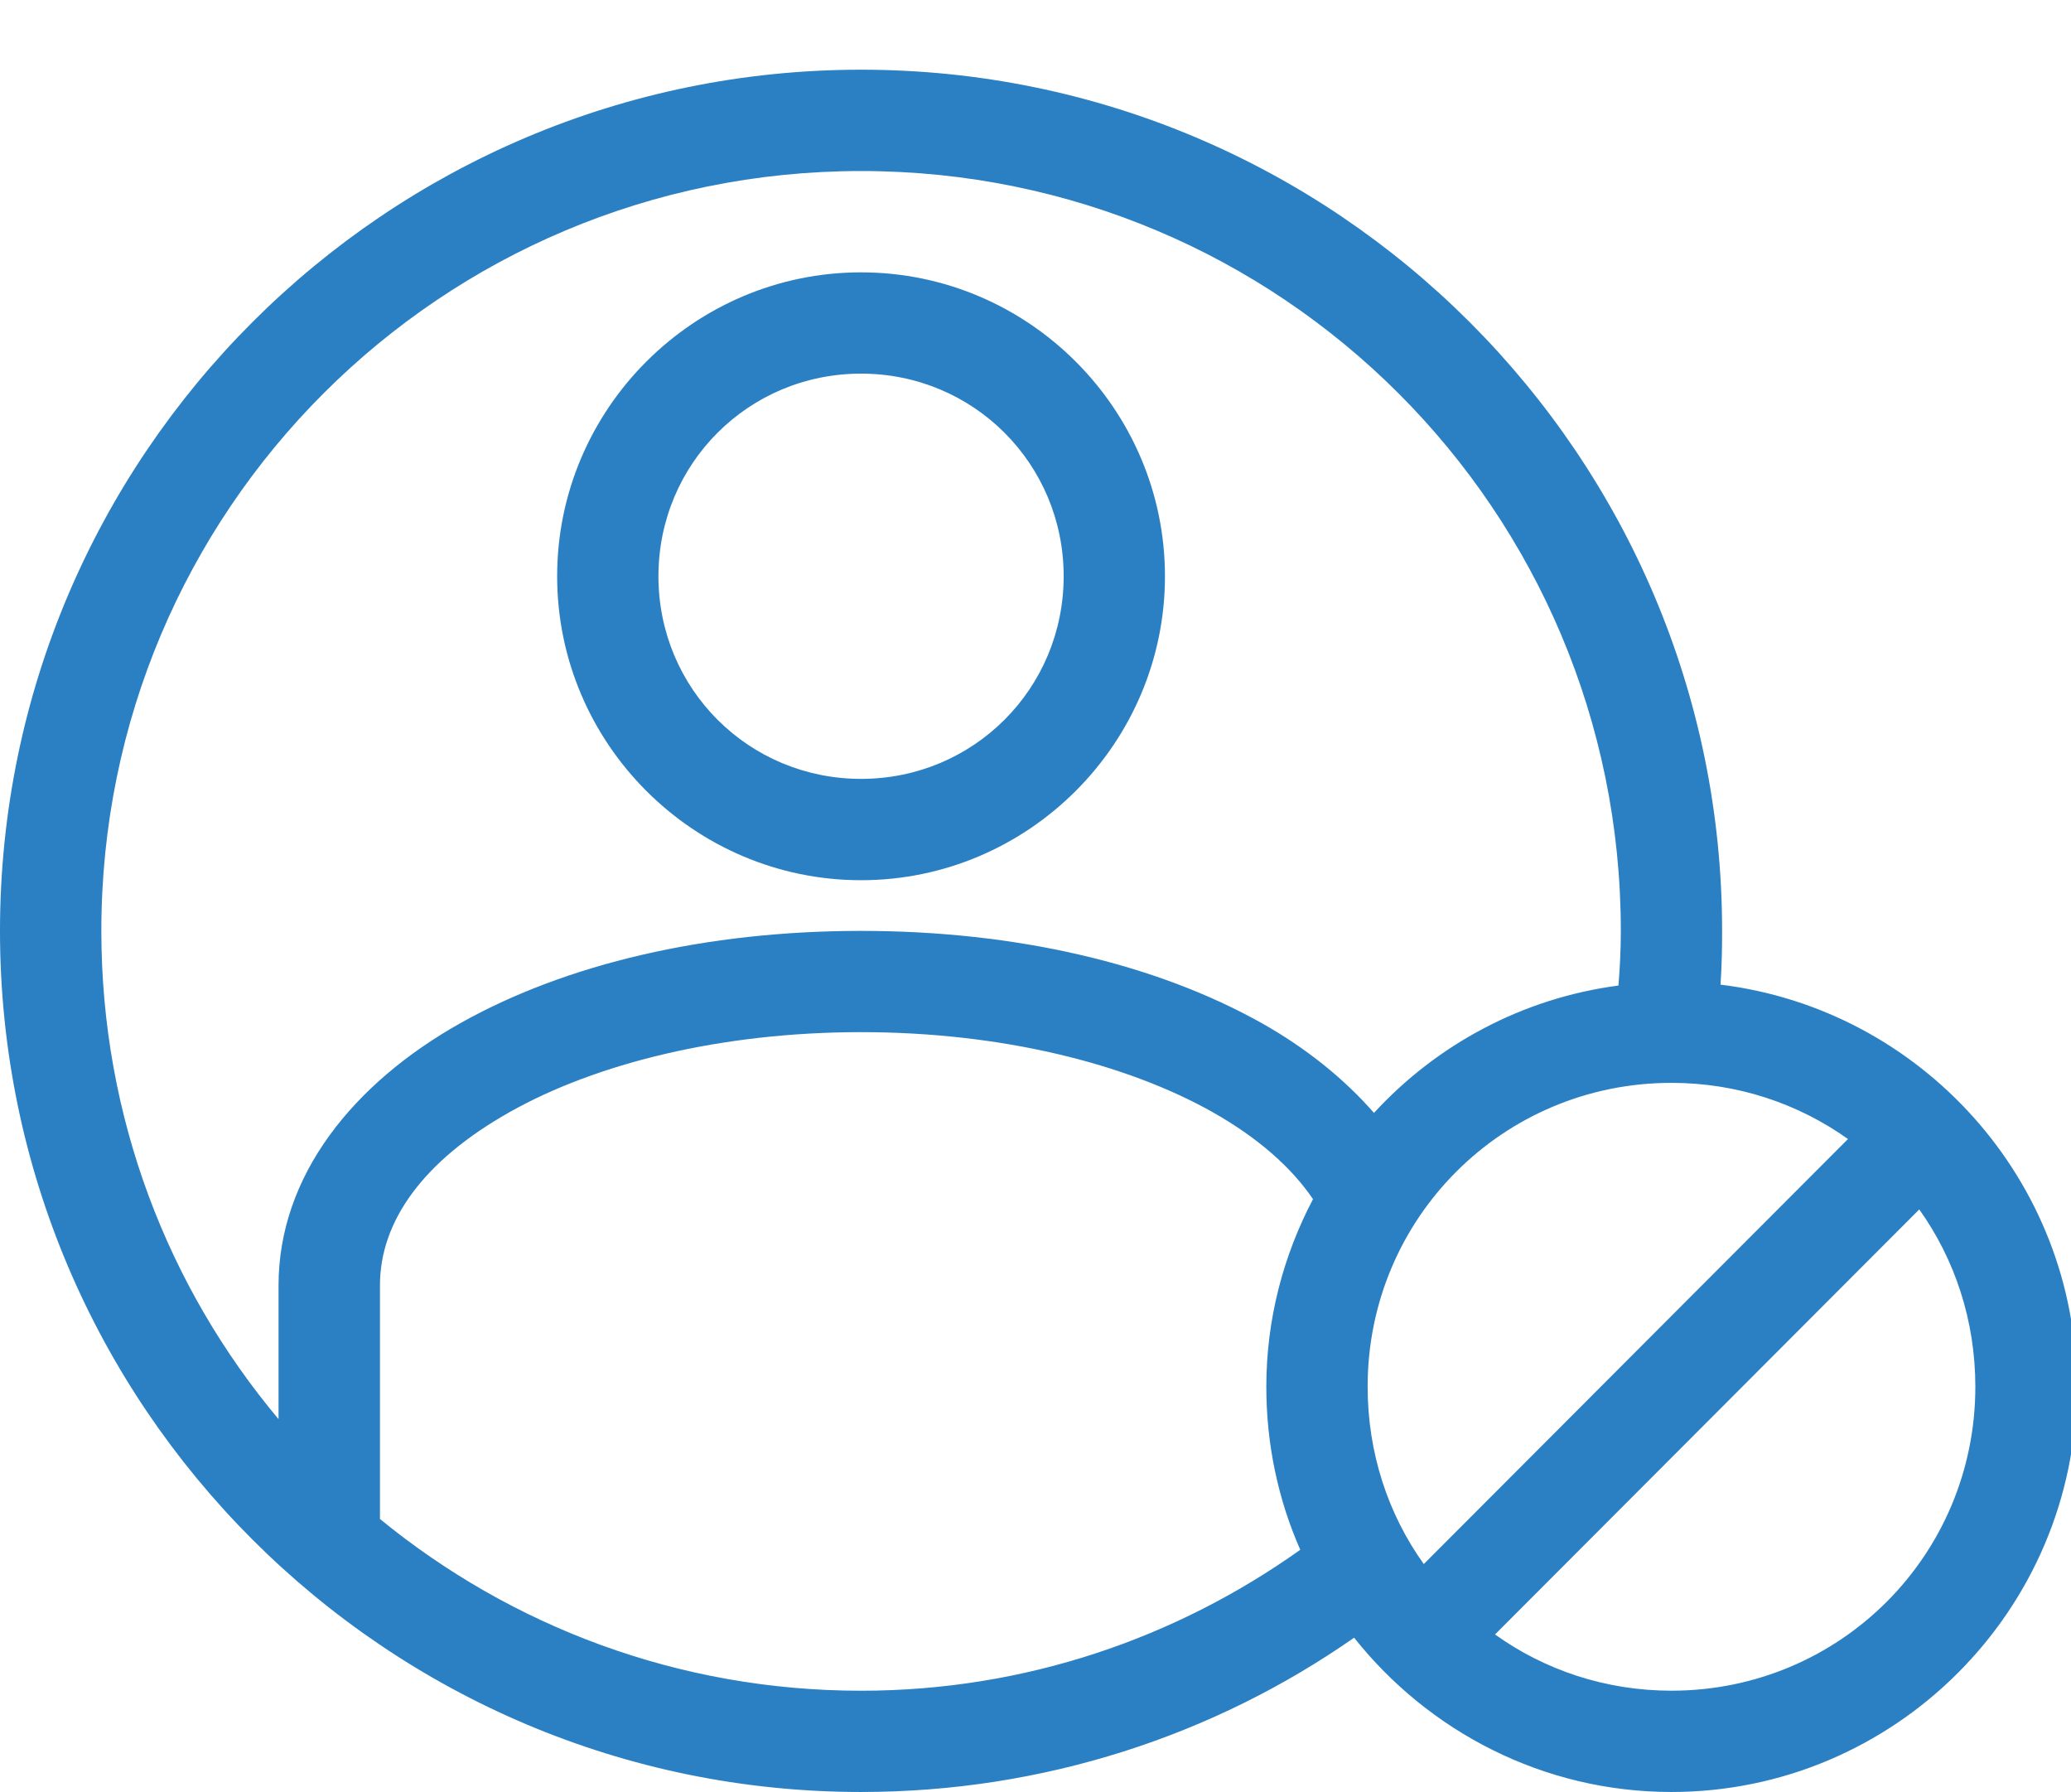 <?xml version="1.0" encoding="utf-8"?>
<!-- Generator: Adobe Illustrator 16.0.0, SVG Export Plug-In . SVG Version: 6.00 Build 0)  -->
<!DOCTYPE svg PUBLIC "-//W3C//DTD SVG 1.1//EN" "http://www.w3.org/Graphics/SVG/1.1/DTD/svg11.dtd">
<svg version="1.1"
	 id="Layer_1" xmlns:cc="http://creativecommons.org/ns#" xmlns:sodipodi="http://sodipodi.sourceforge.net/DTD/sodipodi-0.dtd" xmlns:inkscape="http://www.inkscape.org/namespaces/inkscape" xmlns:svg="http://www.w3.org/2000/svg" xmlns:dc="http://purl.org/dc/elements/1.1/" xmlns:rdf="http://www.w3.org/1999/02/22-rdf-syntax-ns#"
	 xmlns="http://www.w3.org/2000/svg" xmlns:xlink="http://www.w3.org/1999/xlink" x="0px" y="0px" width="77.008px"
	 height="66.627px" viewBox="0 -8.627 77.008 66.627" enable-background="new 0 -8.627 77.008 66.627" xml:space="preserve">
<g transform="translate(50 50) scale(0.69 0.69) rotate(0) translate(-50 -50)">
	<g transform="translate(0,-952.362)">
		<path fill="#2B80C3" d="M23.939,921.151c-25.598,0-46.403,20.808-46.403,46.404c0,25.592,20.805,46.401,46.403,46.401
			c9.857,0,19.042-3.056,26.57-8.314c4.005,5.044,10.182,8.314,17.101,8.314c12.03,0,21.838-9.811,21.838-21.837
			c0-11.13-8.41-20.347-19.192-21.666c0.064-0.963,0.084-1.923,0.084-2.9C70.34,941.959,49.534,921.151,23.939,921.151
			L23.939,921.151z M23.939,926.611c22.644,0,40.943,18.299,40.943,40.945c0,0.99-0.047,1.969-0.127,2.945
			c-5.184,0.681-9.798,3.189-13.175,6.863c-1.628-1.86-3.671-3.497-6.019-4.82c-5.714-3.217-13.283-4.988-21.621-4.988
			c-8.339,0-15.91,1.771-21.624,4.988c-5.714,3.221-9.769,8.178-9.769,14.117v7.203c-5.964-7.105-9.549-16.283-9.549-26.311
			C-17.006,944.908,1.29,926.611,23.939,926.611z M23.939,932.071c-9.016,0-16.378,7.361-16.378,16.376
			c0,9.013,7.362,16.378,16.378,16.378c9.009,0,16.377-7.365,16.377-16.378C40.316,939.433,32.948,932.071,23.939,932.071z
			 M23.939,937.528c6.058,0,10.918,4.857,10.918,10.919c0,6.06-4.86,10.918-10.918,10.918c-6.065,0-10.92-4.857-10.92-10.918
			C13.019,942.384,17.874,937.528,23.939,937.528z M23.939,973.012c7.539,0,14.287,1.689,18.939,4.307
			c2.48,1.403,4.259,2.992,5.416,4.692c-1.594,3.029-2.516,6.467-2.516,10.108c0,3.119,0.643,6.097,1.83,8.786
			c-6.683,4.754-14.824,7.595-23.669,7.595c-9.851,0-18.872-3.479-25.927-9.255v-12.585c0-3.469,2.342-6.721,6.992-9.341
			C9.646,974.701,16.397,973.012,23.939,973.012L23.939,973.012z M67.61,975.745c3.558,0,6.83,1.118,9.514,3.026l-22.86,22.903
			c-1.923-2.686-3.026-5.983-3.026-9.56C51.235,983.042,58.533,975.745,67.61,975.745z M80.965,982.565
			c1.915,2.688,3.022,5.985,3.022,9.555c0,9.081-7.296,16.378-16.377,16.378c-3.552,0-6.835-1.117-9.507-3.03L80.965,982.565
			L80.965,982.565z"/>
	</g>
</g>
</svg>
